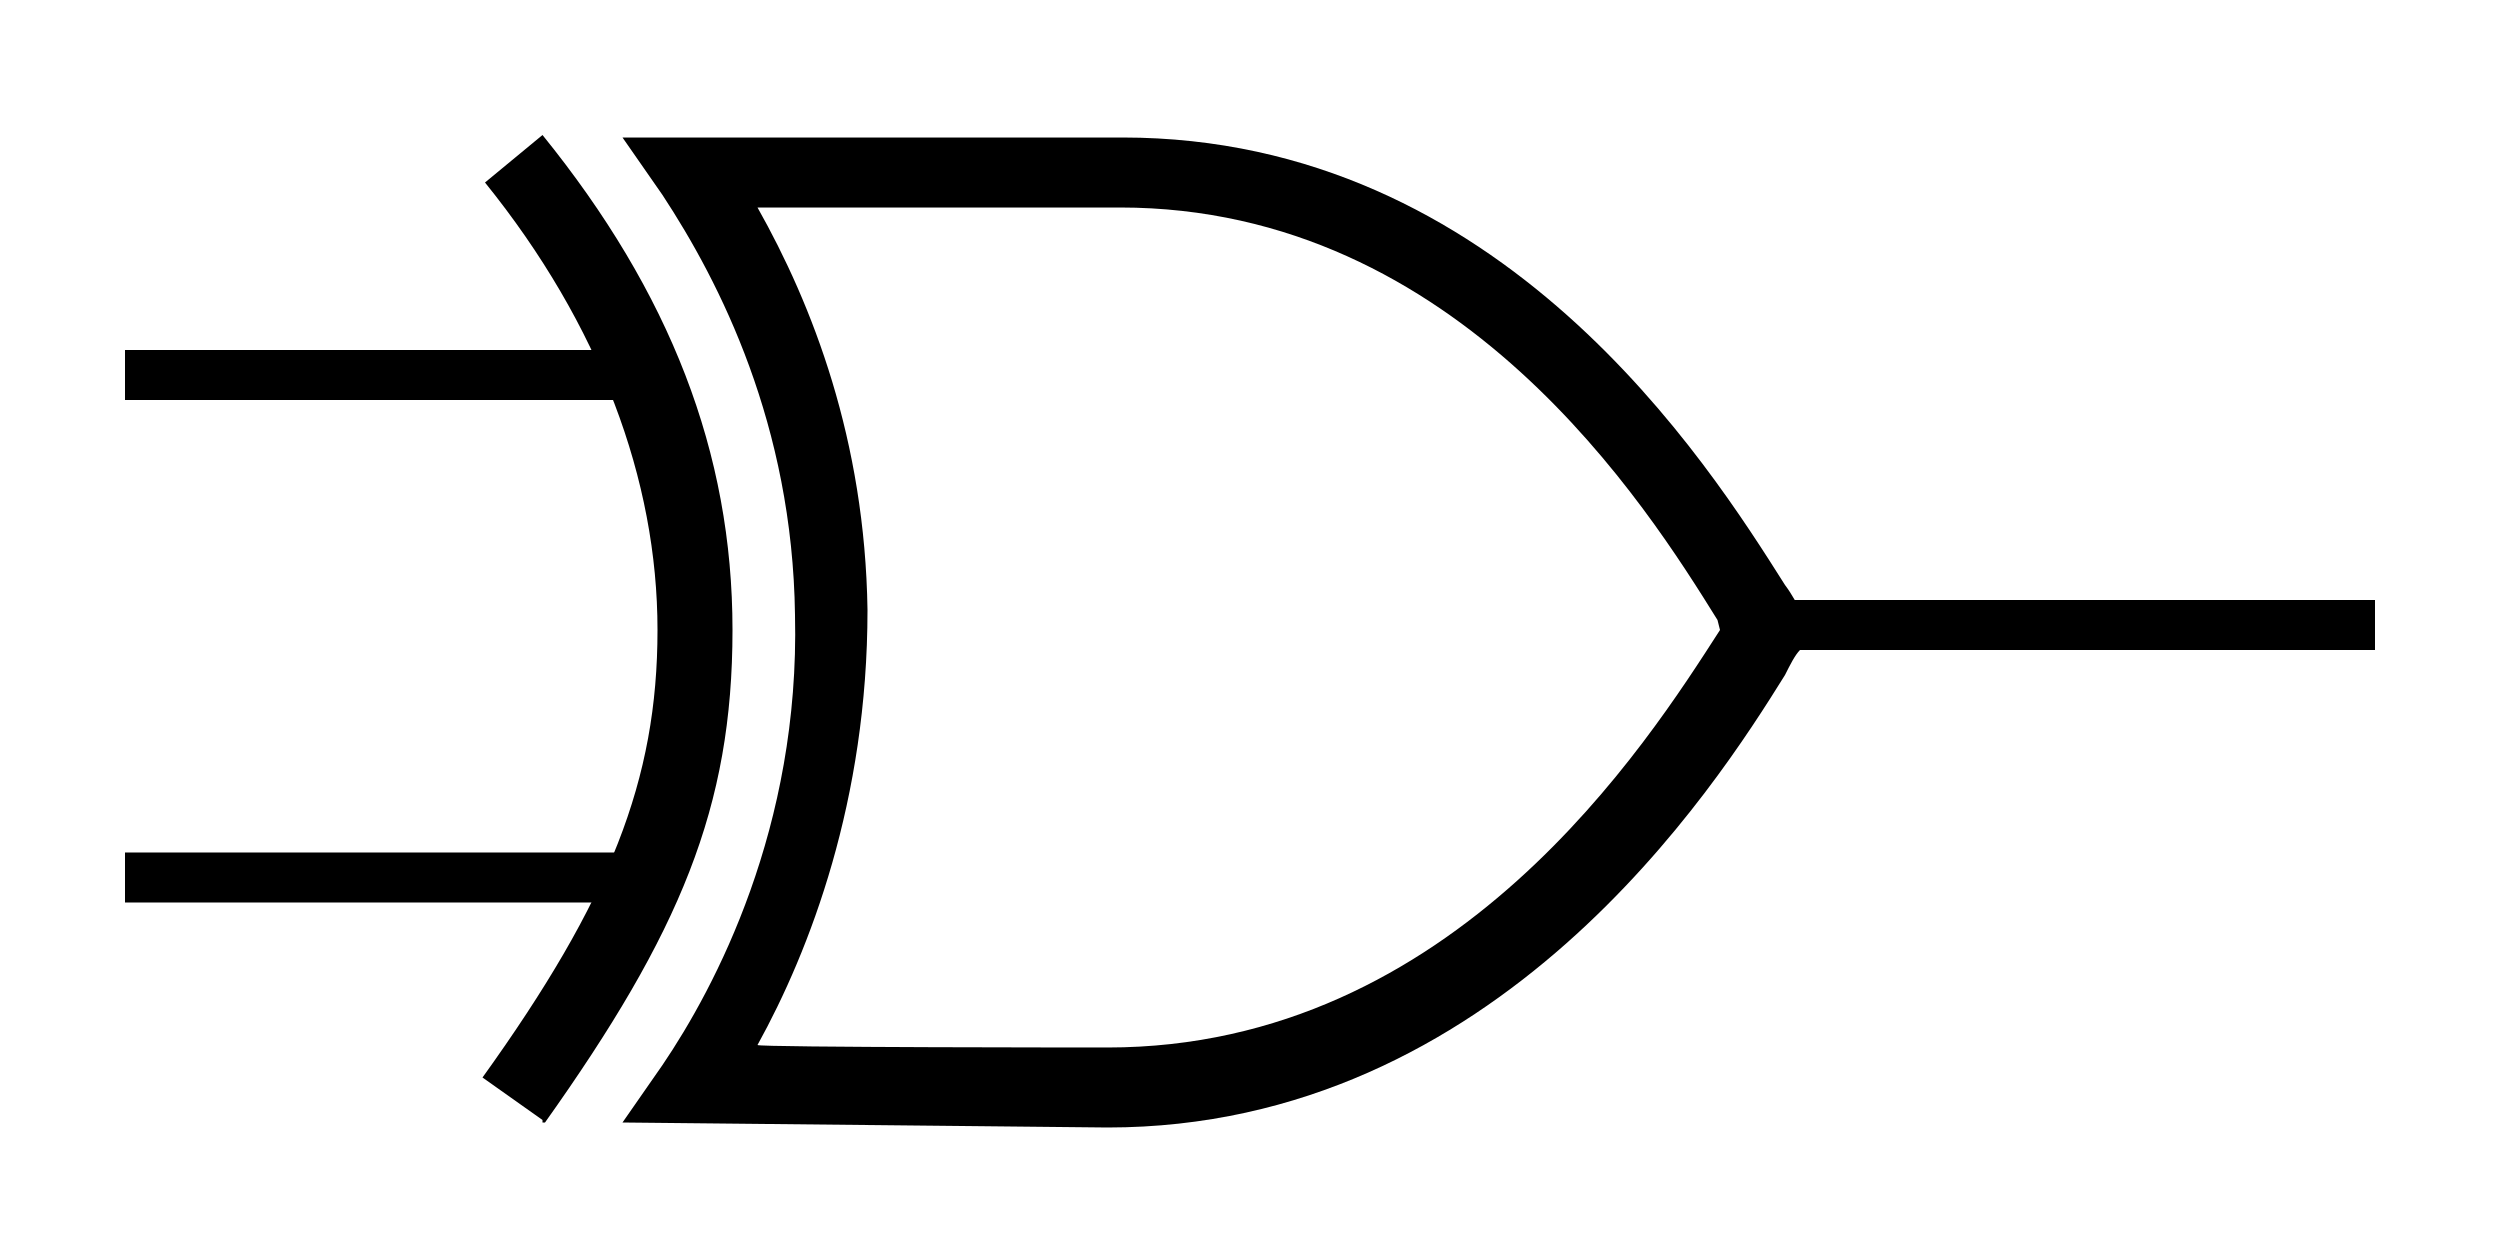 <svg xmlns="http://www.w3.org/2000/svg" xmlns:xlink="http://www.w3.org/1999/xlink" version="1.1" viewBox="0 0 100 50" style="enable-background:new 0 0 100 50;" fill="currentColor">
  <rect x="5" y="14" width="20.7" height="2"/>
  <rect x="5" y="34.1" width="20.7" height="2"/>
  <rect x="71.2" y="24" width="23.8" height="2"/>
  <path d="M21.7,44.8l-2.4-1.7c5.1-7.1,7-11.9,7-17.9s-2.3-12.2-6.9-17.9l2.3-1.9c5.1,6.3,7.6,12.7,7.6,19.8s-2.1,12.1-7.5,19.7h-.1Z"/>
  <path d="M24.9,44.9l1.6-2.3c2.1-3.1,5.5-9.5,5.3-18-.1-7.6-3-13.3-5.3-16.8l-1.6-2.3h20c15.2,0,23.4,13,26.5,17.9.3.4.5.8.6,1l.6.8-.6.8c-.2.2-.4.6-.6,1-2.8,4.5-11.5,18.1-27.1,18.1M68.7,24.8c-2.8-4.5-10.3-16.5-23.9-16.5h-14.5c2.2,3.9,4.3,9.3,4.4,16.1,0,7.6-2.3,13.6-4.4,17.4h0c0,.1,14,.1,14,.1,13.9,0,21.6-12.2,24.5-16.7"/>
</svg>